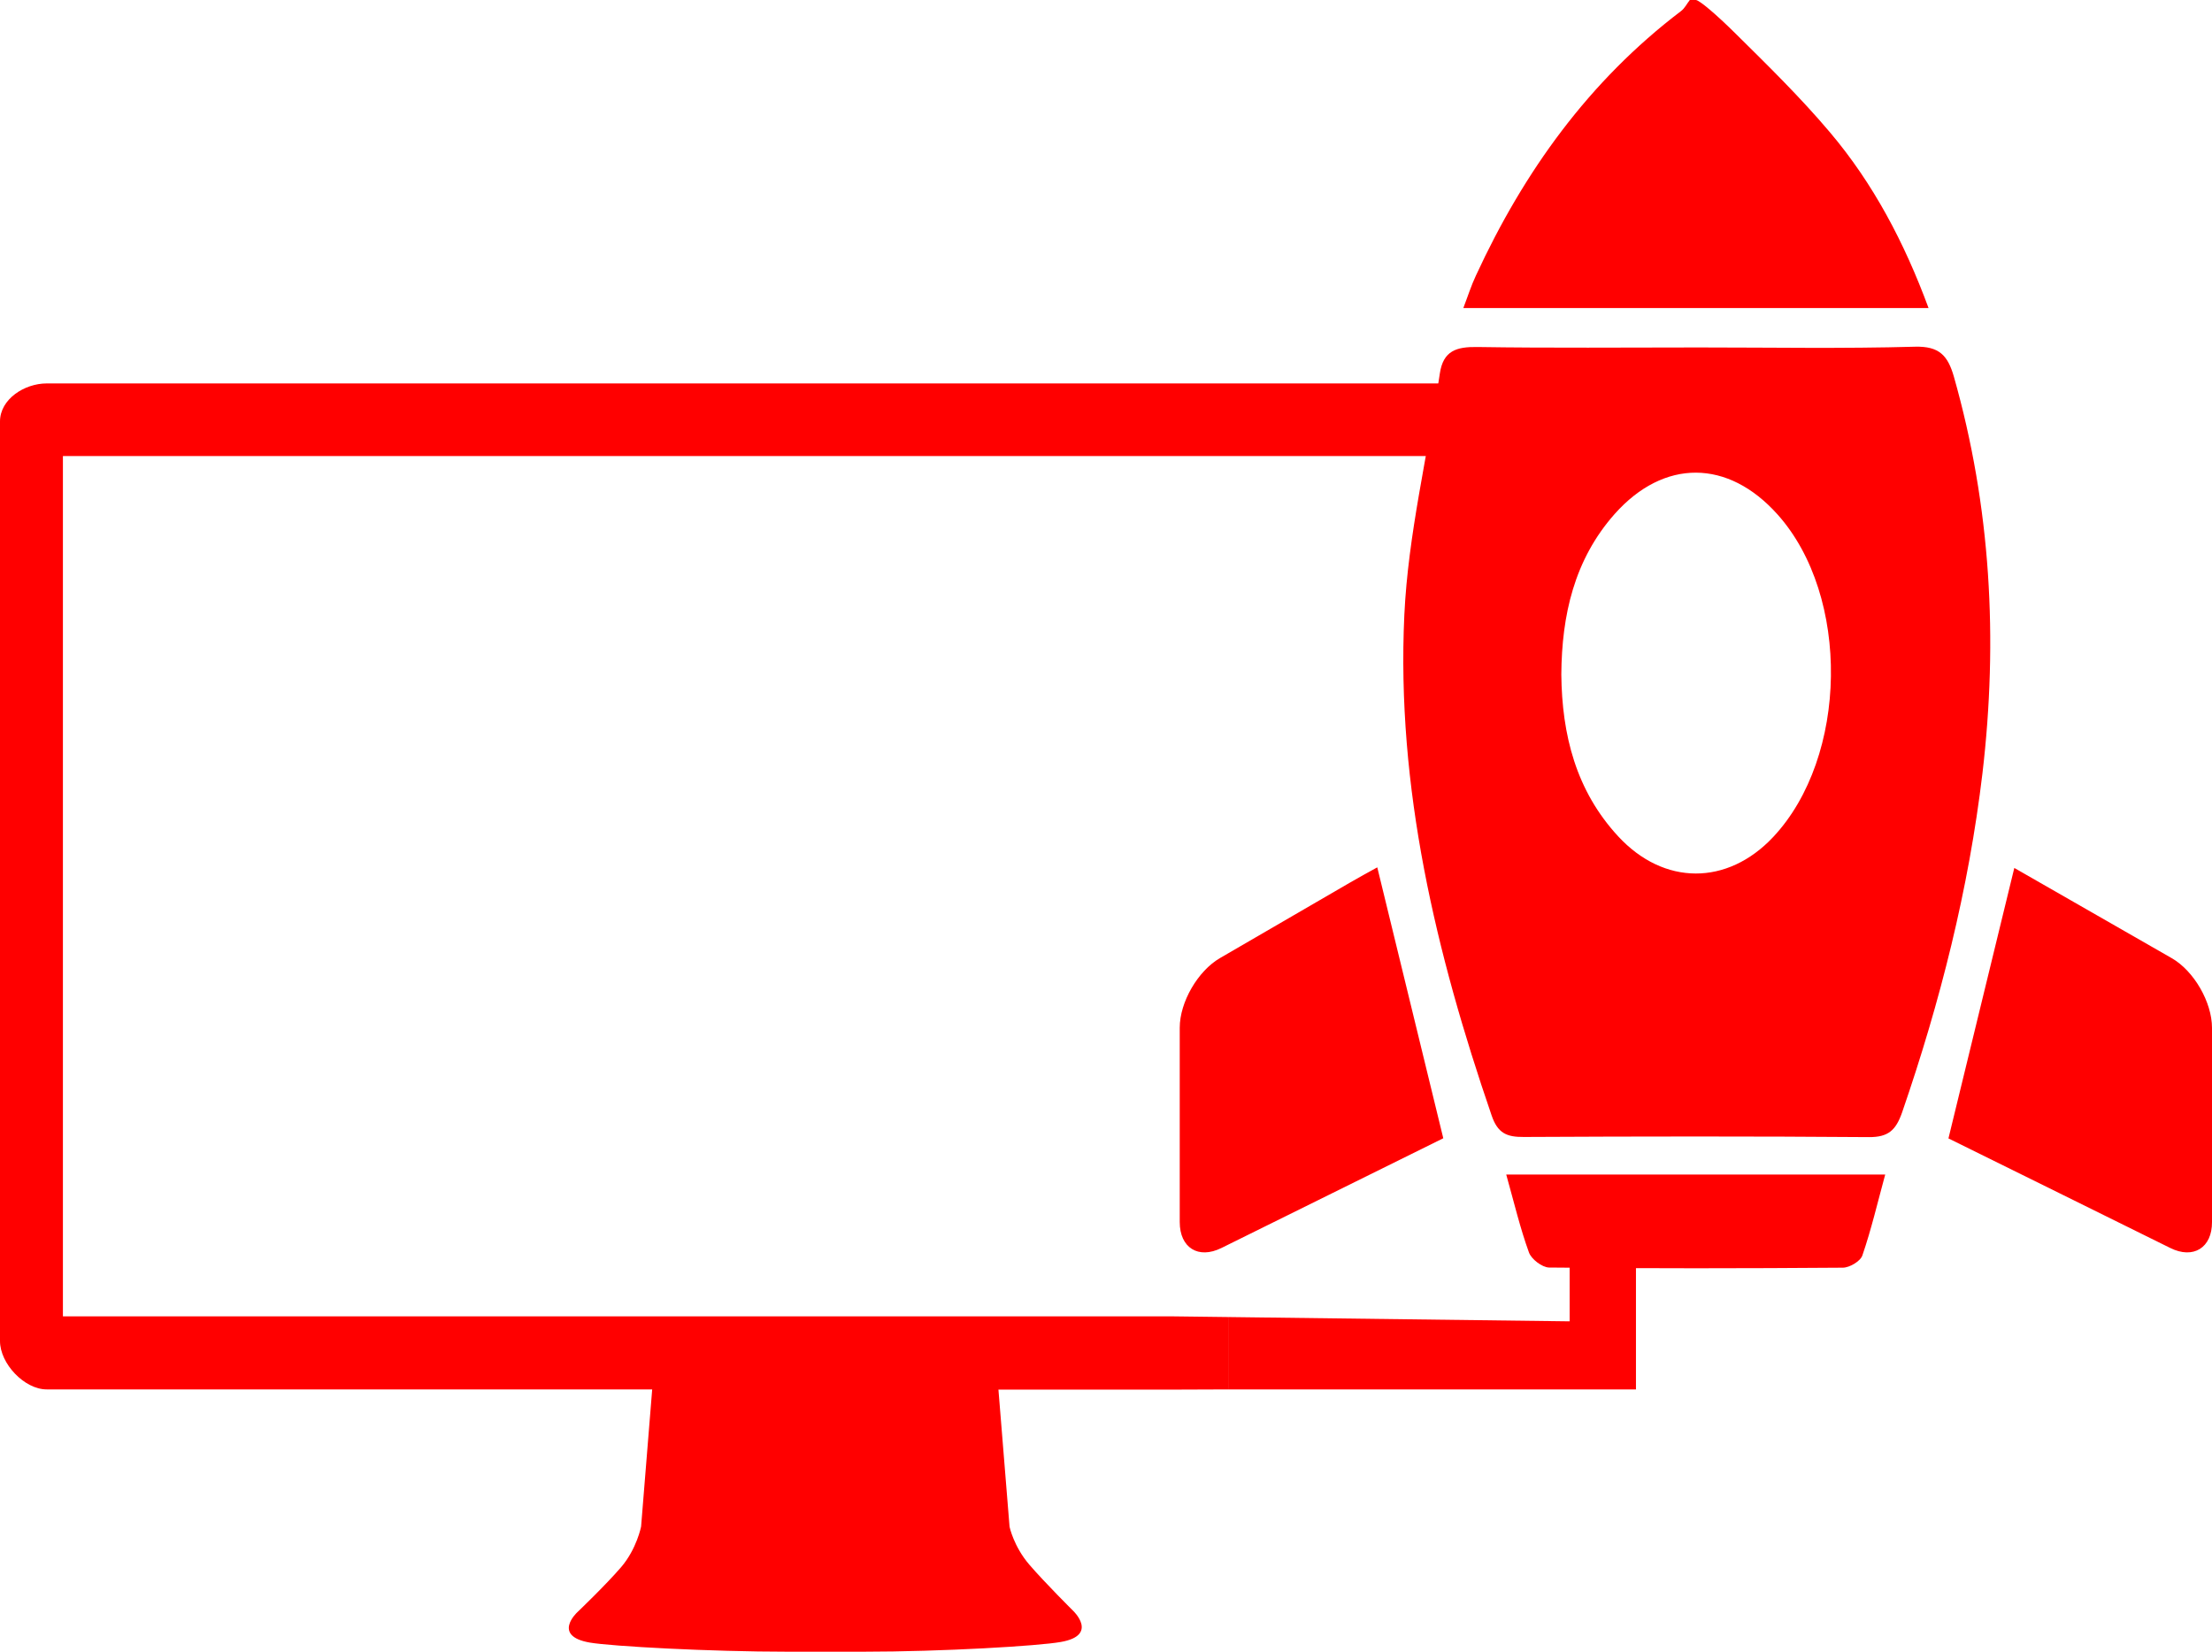 <svg width="75" height="56" viewBox="0 0 75 56" fill="none" xmlns="http://www.w3.org/2000/svg">
<path d="M58.823 1.116C59.932 2.211 61.046 3.302 62.047 4.487C63.511 6.217 64.57 8.222 65.389 10.443H49.616C49.769 10.045 49.882 9.681 50.045 9.337C51.672 5.814 53.88 2.742 57 0.373C57.123 0.28 57.197 0.123 57.295 0H57.498C57.616 0 58.202 0.501 58.823 1.116ZM41.365 32.483L45.757 29.933C46.068 29.751 46.388 29.579 46.698 29.407C47.447 32.478 48.172 35.466 48.936 38.592C46.481 39.806 43.953 41.054 41.415 42.312C40.631 42.7 40 42.307 40 41.432V34.847C40 33.977 40.611 32.921 41.365 32.483ZM73.585 42.312C71.067 41.069 68.558 39.825 66.064 38.597C66.808 35.545 67.538 32.552 68.297 29.427C70.051 30.434 71.836 31.456 73.63 32.483C74.389 32.916 75 33.982 75 34.847V41.432C75.005 42.307 74.364 42.7 73.585 42.312ZM57.606 11.78C60.046 11.78 62.49 11.824 64.935 11.755C65.749 11.735 66.039 12.05 66.246 12.762C67.503 17.185 67.75 21.677 67.217 26.218C66.749 30.154 65.783 33.972 64.492 37.717C64.28 38.322 64.023 38.557 63.368 38.553C59.469 38.523 55.565 38.528 51.667 38.548C51.09 38.553 50.779 38.425 50.572 37.81C48.685 32.311 47.344 26.694 47.615 20.856C47.743 18.114 48.414 15.401 48.818 12.669C48.931 11.888 49.385 11.755 50.089 11.765C52.583 11.804 55.092 11.78 57.606 11.78ZM52.938 22.866C52.958 24.915 53.436 26.812 54.87 28.36C56.418 30.031 58.567 30.031 60.12 28.38C62.668 25.667 62.747 20.207 60.268 17.441C58.587 15.563 56.418 15.549 54.747 17.426C53.372 18.979 52.953 20.861 52.938 22.866ZM51.07 39.821H63.92C63.659 40.779 63.447 41.688 63.146 42.563C63.082 42.759 62.712 42.98 62.481 42.98C59.159 43.005 55.837 43.01 52.524 42.975C52.288 42.971 51.918 42.69 51.839 42.459C51.543 41.644 51.341 40.789 51.07 39.821Z" fill="#FF0000"/>
<path fill-rule="evenodd" clip-rule="evenodd" d="M41.668 47.107H55.469V41.5H53.22V44.799L41.668 44.654V47.107Z" fill="#FF0000"/>
<path fill-rule="evenodd" clip-rule="evenodd" d="M39.814 47.114H33.853L34.23 51.764C34.23 51.764 34.369 52.43 34.899 53.047C35.429 53.664 36.391 54.618 36.391 54.618C36.391 54.618 37.262 55.446 35.966 55.67C35.227 55.804 31.964 56 29.245 56H26.729C24.058 56 20.747 55.818 20.001 55.691C18.704 55.467 19.569 54.667 19.569 54.667C19.569 54.667 20.531 53.749 21.061 53.132C21.59 52.514 21.737 51.757 21.737 51.757L22.113 47.107H1.583C0.83 47.107 0 46.237 0 45.466V14.29C0 13.533 0.83 13 1.583 13H54.356L53.22 15.462H2.133V44.631H39.814L41.668 44.654V47.107L39.814 47.114Z" fill="#FF0000"/>
</svg>
